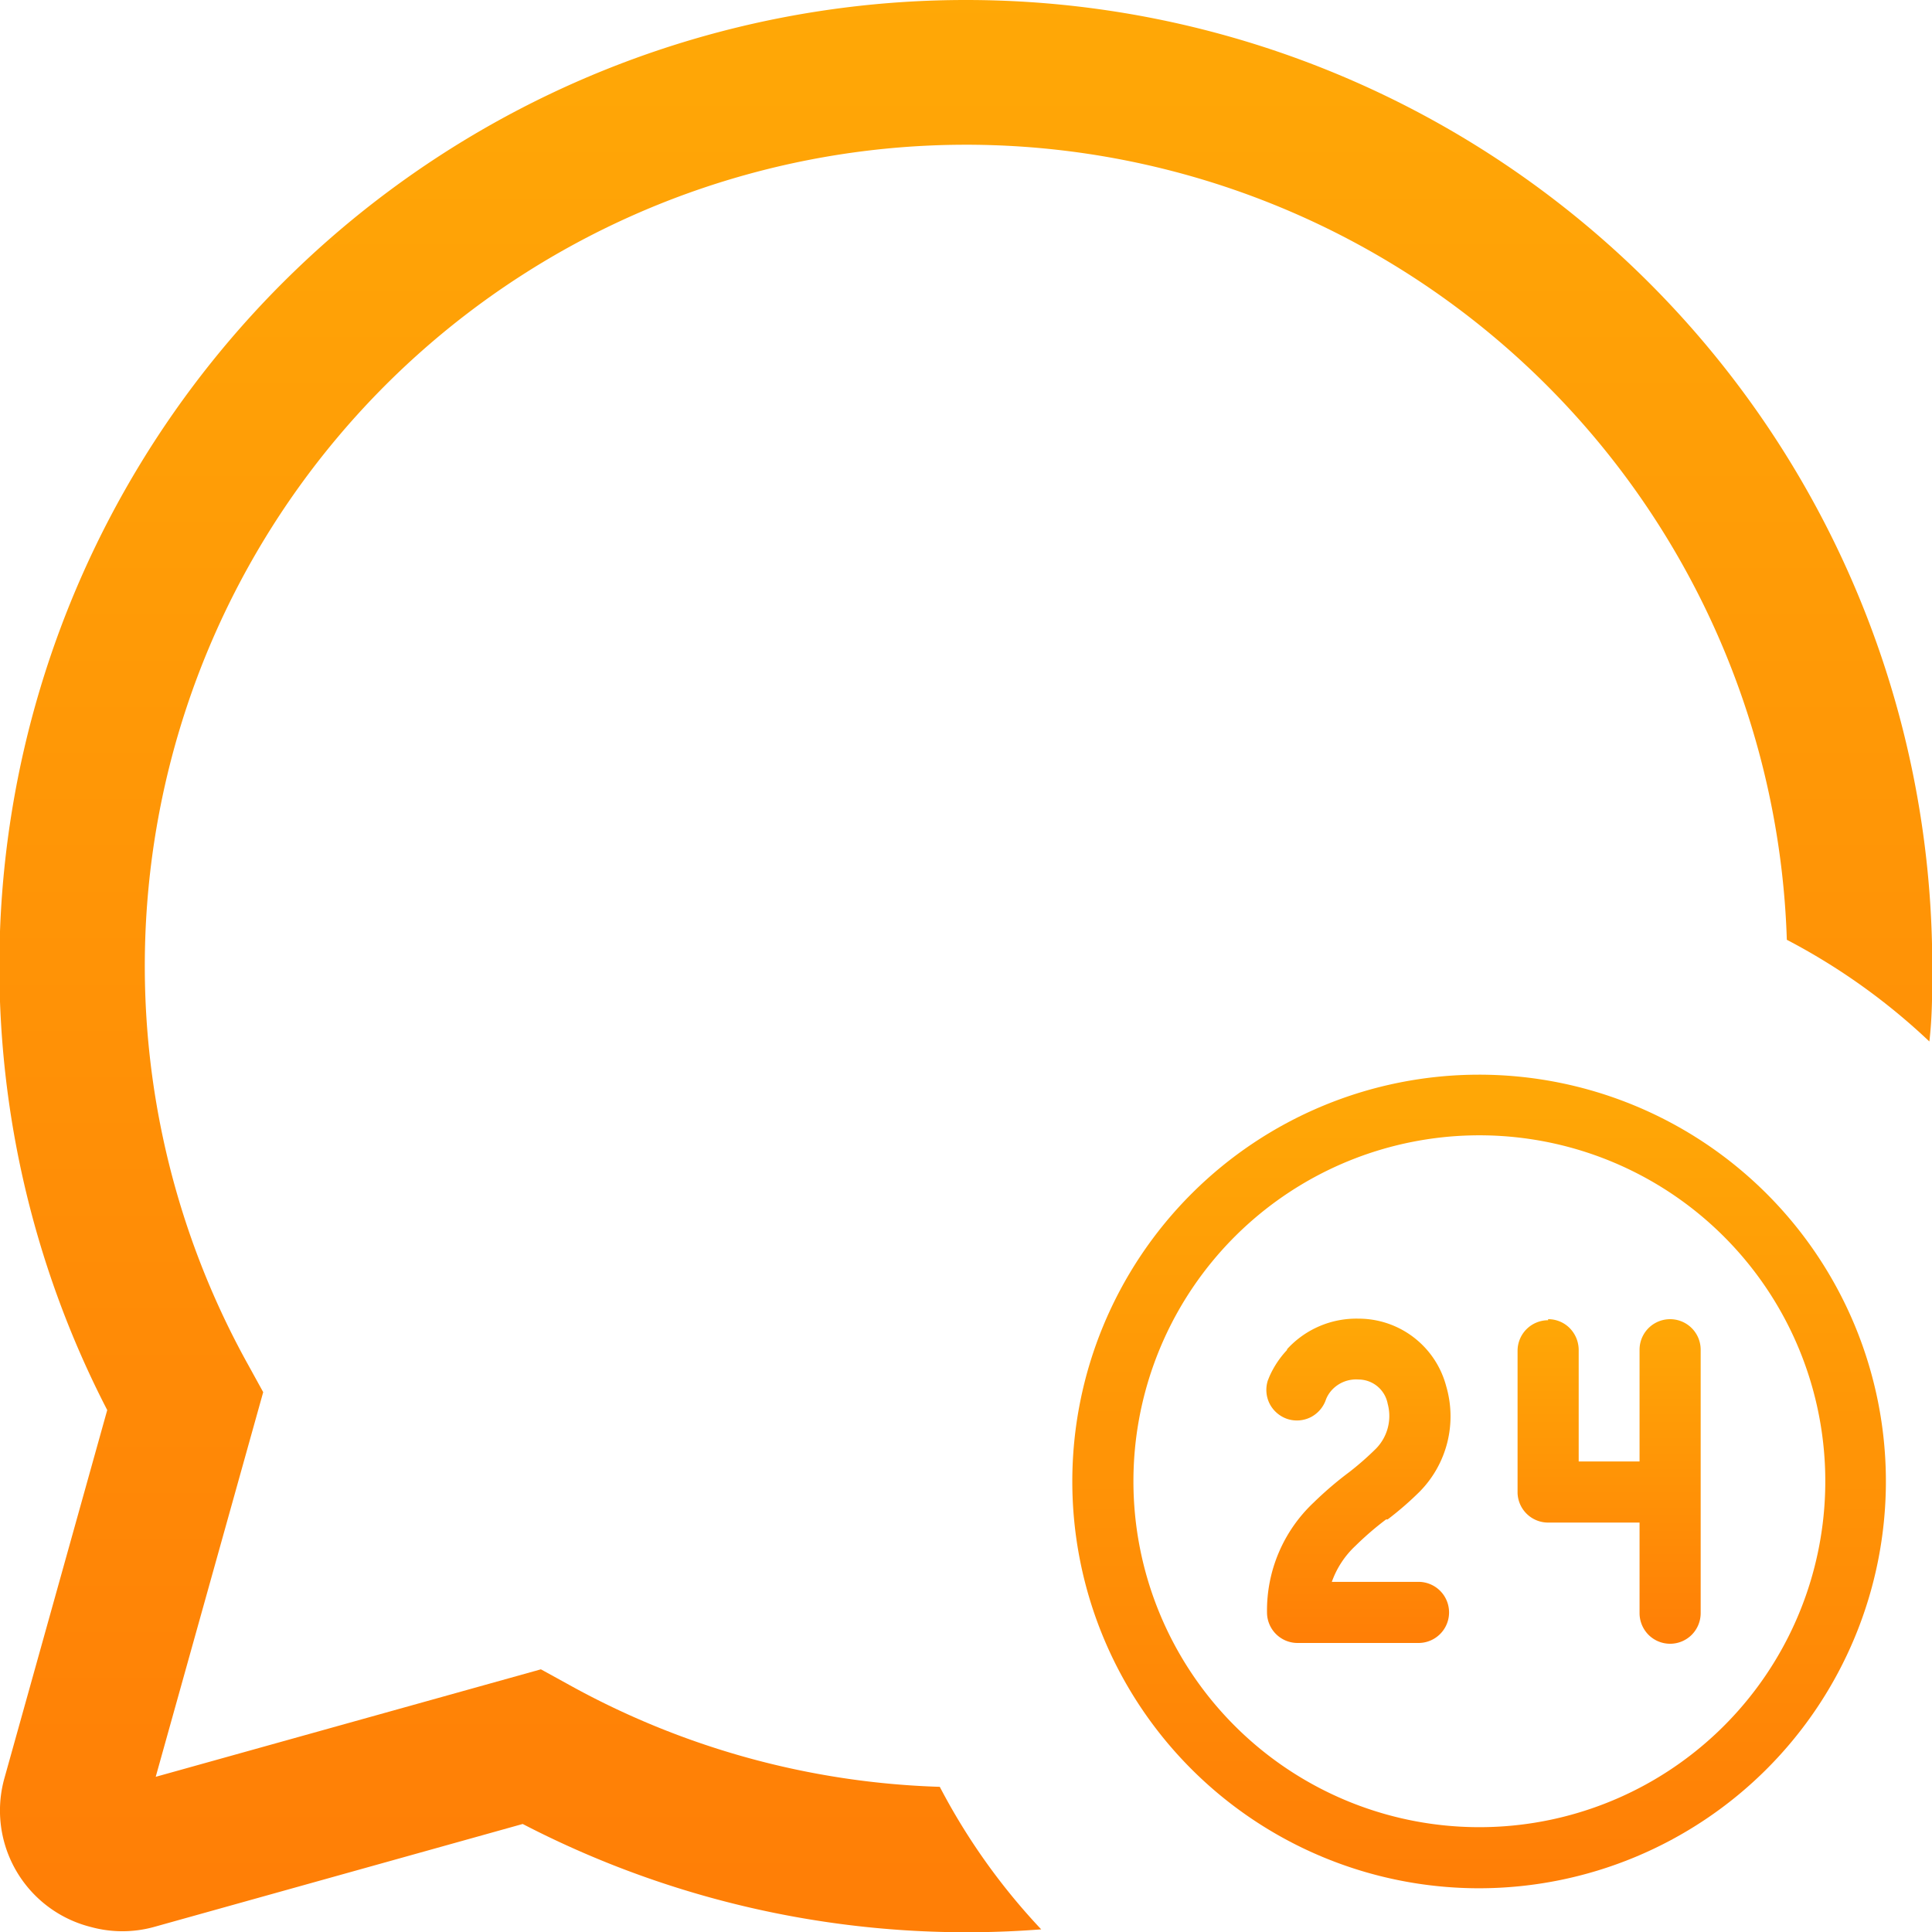 <svg id="Слой_1" data-name="Слой 1" xmlns="http://www.w3.org/2000/svg" xmlns:xlink="http://www.w3.org/1999/xlink" viewBox="0 0 73.33 73.34"><defs><style>.cls-1{fill:url(#Безымянный_градиент);}.cls-2{fill:url(#Безымянный_градиент-2);}.cls-3{fill:url(#Безымянный_градиент-3);}.cls-4{fill:url(#Безымянный_градиент-4);}</style><linearGradient id="Безымянный_градиент" x1="37" y1="105.87" x2="37" y2="2.33" gradientTransform="matrix(1, 0, 0, -1, 0, 76)" gradientUnits="userSpaceOnUse"><stop offset="0" stop-color="#ffb906"/><stop offset="1" stop-color="#ff7e06"/></linearGradient><linearGradient id="Безымянный_градиент-2" x1="56.47" y1="47.6" x2="56.47" y2="4.01" xlink:href="#Безымянный_градиент"/><linearGradient id="Безымянный_градиент-3" x1="51.91" y1="30.71" x2="51.91" y2="13.27" xlink:href="#Безымянный_градиент"/><linearGradient id="Безымянный_градиент-4" x1="61.4" y1="30.67" x2="61.4" y2="13.29" xlink:href="#Безымянный_градиент"/></defs><path class="cls-1" d="M37,.33A36.67,36.67,0,0,1,73.67,37c0,1,0,1.92-.11,2.86A24.06,24.06,0,0,0,68.15,36,31.17,31.17,0,1,0,9.77,52.17l.55,1L6.24,67.77l14.62-4.08,1,.55A31,31,0,0,0,36,68.15a24.2,24.2,0,0,0,3.85,5.41,36.59,36.59,0,0,1-19.68-4l-14,3.91a4.51,4.51,0,0,1-2.39,0A4.56,4.56,0,0,1,.49,70.25a4.55,4.55,0,0,1,0-2.4l3.91-14A36.68,36.68,0,0,1,37,.33Z" transform="translate(-0.33 -0.33)"/><path class="cls-2" d="M71.91,56.55A15.44,15.44,0,1,0,56.47,72,15.45,15.45,0,0,0,71.91,56.55Zm-28.56,0a13.13,13.13,0,1,1,3.84,9.28,13.12,13.12,0,0,1-3.84-9.28Z" transform="translate(-0.33 -0.33)"/><path class="cls-3" d="M49.19,51.53a3.56,3.56,0,0,1,2.7-1.15,3.44,3.44,0,0,1,3.33,2.56,4.07,4.07,0,0,1-1,4A12.17,12.17,0,0,1,53,58l-.06,0a11.65,11.65,0,0,0-1.16,1,3.45,3.45,0,0,0-.9,1.37h3.29a1.16,1.16,0,0,1,0,2.32H49.58a1.16,1.16,0,0,1-1.16-1.16,5.62,5.62,0,0,1,1.77-4.17,13.62,13.62,0,0,1,1.37-1.17h0a11.17,11.17,0,0,0,1-.88A1.77,1.77,0,0,0,53,53.61a1.13,1.13,0,0,0-1.11-.92,1.25,1.25,0,0,0-1,.39,1.16,1.16,0,0,0-.23.36h0a1.18,1.18,0,0,1-.58.68,1.17,1.17,0,0,1-.88.07,1.18,1.18,0,0,1-.68-.58,1.17,1.17,0,0,1-.07-.88l.06-.15a3.58,3.58,0,0,1,.66-1Z" transform="translate(-0.33 -0.33)"/><path class="cls-4" d="M59.09,50.4a1.15,1.15,0,0,1,.82.34,1.19,1.19,0,0,1,.34.82V55.8h2.31V51.56a1.16,1.16,0,0,1,2.32,0v10a1.17,1.17,0,0,1-.34.82,1.16,1.16,0,0,1-1.64,0,1.17,1.17,0,0,1-.34-.82V58.12H59.09A1.16,1.16,0,0,1,57.93,57v-5.4a1.16,1.16,0,0,1,1.16-1.16Z" transform="translate(-0.33 -0.33)"/></svg>